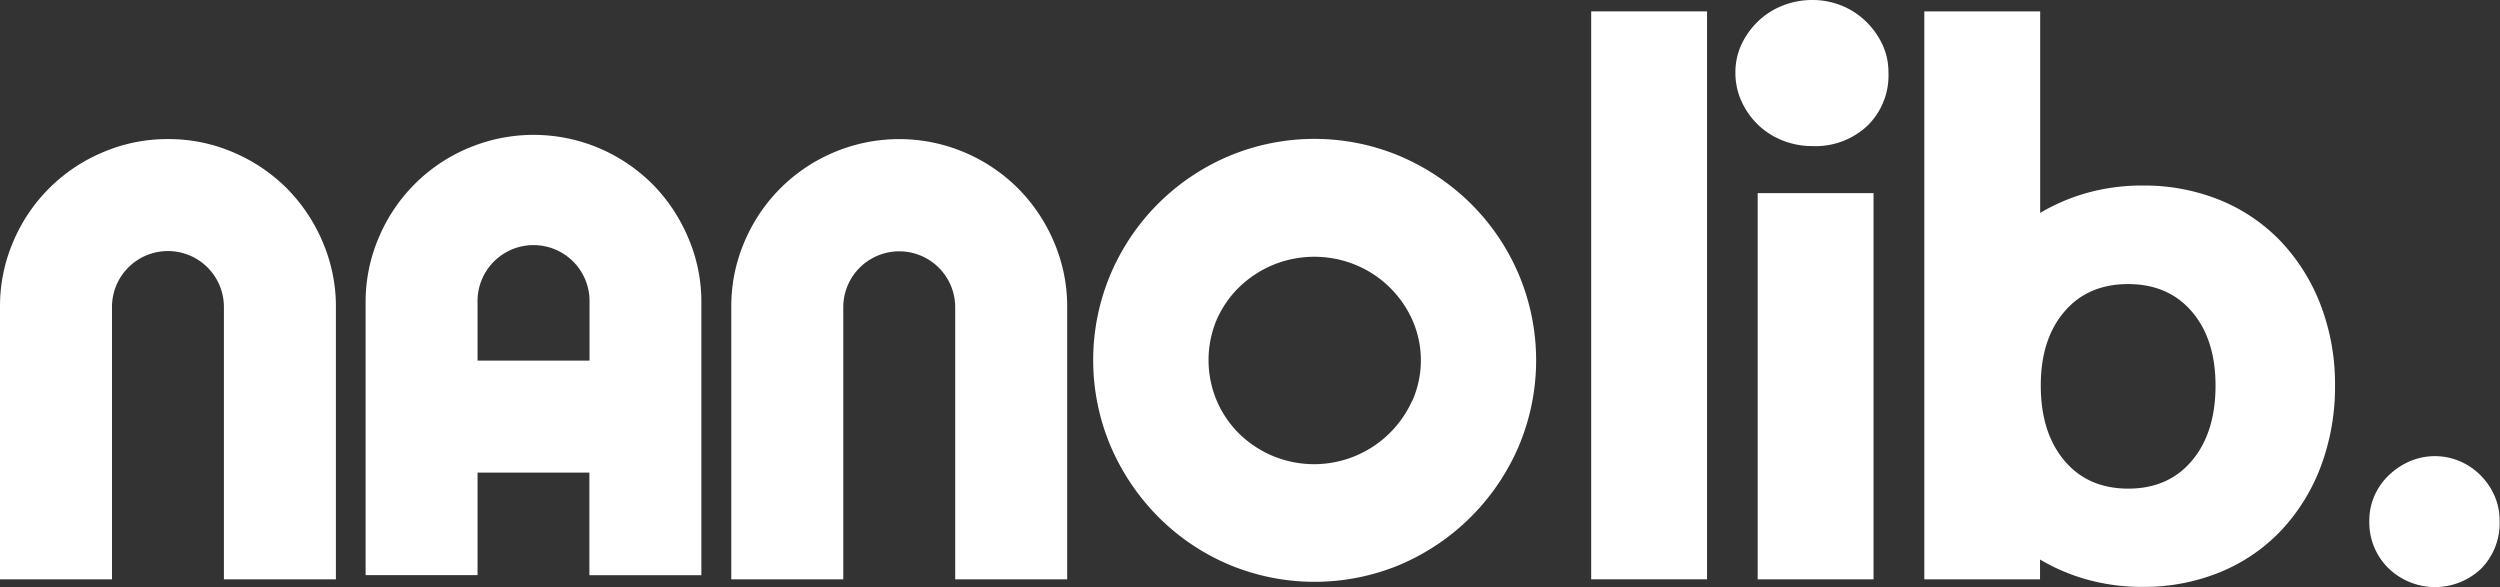 <svg xmlns="http://www.w3.org/2000/svg" viewBox="0 0 496.28 116.54"><rect x="0" y="0" width="496.28" height="116.54" fill="#333333" stroke="none"/><defs><style>.cls-1{fill:#fff;}</style></defs><g id="Layer_2" data-name="Layer 2"><g id="Layer_1-2" data-name="Layer 1"><path class="cls-1" d="M56.92,37.37a33.67,33.67,0,0,0-10.57-7.11,32.37,32.37,0,0,0-13-2.65,32.41,32.41,0,0,0-13,2.65A33.23,33.23,0,0,0,2.64,47.94,32.44,32.44,0,0,0,0,61V115H22.23V61A11.1,11.1,0,0,1,33.34,49.84,11.1,11.1,0,0,1,44.45,61V115H66.68V61a32.44,32.44,0,0,0-2.64-13A33.82,33.82,0,0,0,56.92,37.37Z"/><path class="cls-1" d="M202.07,37.37a33.67,33.67,0,0,0-10.57-7.11,33.26,33.26,0,0,0-26,0,33.23,33.23,0,0,0-17.69,17.68,32.44,32.44,0,0,0-2.64,13V115h22.23V61a11.11,11.11,0,1,1,22.22,0V115h22.23V61a32.44,32.44,0,0,0-2.64-13A33.82,33.82,0,0,0,202.07,37.37Z"/><path class="cls-1" d="M301.48,54.45a43.92,43.92,0,0,0-9.48-14,45.37,45.37,0,0,0-14-9.42,43.86,43.86,0,0,0-34.15,0,44.17,44.17,0,0,0-23.38,23.38,43.86,43.86,0,0,0,0,34.15,45.08,45.08,0,0,0,9.42,14,43.89,43.89,0,0,0,14,9.49,44,44,0,0,0,34.15,0A44.62,44.62,0,0,0,301.48,88.6a43.86,43.86,0,0,0,0-34.15ZM280.34,79.52a21.34,21.34,0,0,1-27.65,11A21.41,21.41,0,0,1,246,86.1a20.51,20.51,0,0,1-4.47-6.58,20.71,20.71,0,0,1,0-16.06A20.6,20.6,0,0,1,246,57a21.61,21.61,0,0,1,6.71-4.41,21.56,21.56,0,0,1,16.4,0,21.14,21.14,0,0,1,11.25,10.91,19.81,19.81,0,0,1,0,16.06Z"/><path class="cls-1" d="M129.5,36.53a33.65,33.65,0,0,0-10.57-7.12,33.38,33.38,0,0,0-26,0A33.2,33.2,0,0,0,75.22,47.1a32.37,32.37,0,0,0-2.64,13v54.07H94.8V93.82H117v20.36h22.23V60.11a32.21,32.21,0,0,0-2.65-13A33.67,33.67,0,0,0,129.5,36.53ZM94.8,71.59V60.11a11.12,11.12,0,1,1,22.23,0V71.59Z"/><path class="cls-1" d="M338.87,115h-23V2.26h23Z"/><path class="cls-1" d="M344.5,14.44a13.09,13.09,0,0,1,1.18-5.57,15.54,15.54,0,0,1,3.26-4.58,14.76,14.76,0,0,1,4.89-3.16A15.87,15.87,0,0,1,359.76,0a15.29,15.29,0,0,1,5.86,1.13,14.88,14.88,0,0,1,4.82,3.16,15.54,15.54,0,0,1,3.26,4.58,13.09,13.09,0,0,1,1.18,5.57A13.92,13.92,0,0,1,370.66,25,15.07,15.07,0,0,1,359.76,29a15.87,15.87,0,0,1-5.93-1.13,14.9,14.9,0,0,1-4.89-3.15,15.3,15.3,0,0,1-3.26-4.67A13.53,13.53,0,0,1,344.5,14.44ZM371.92,115h-23V38.34h23Z"/><path class="cls-1" d="M382,2.26h23v40a38.85,38.85,0,0,1,9.42-4,40.41,40.41,0,0,1,10.89-1.43,40,40,0,0,1,15.49,2.93A35,35,0,0,1,452.85,48a38.31,38.31,0,0,1,7.86,12.63,43.87,43.87,0,0,1,2.82,15.87,44.88,44.88,0,0,1-2.82,16.09,38,38,0,0,1-7.86,12.7,34.74,34.74,0,0,1-12.08,8.27,39.81,39.81,0,0,1-15.49,2.94,40.41,40.41,0,0,1-10.89-1.43,38.48,38.48,0,0,1-9.42-4V115H382Zm40.47,54.13q-8,0-12.68,5.49t-4.67,14.66q0,9.31,4.67,14.88T422.47,97q8,0,12.67-5.57t4.67-14.88q0-9.18-4.67-14.66T422.47,56.39Z"/><path class="cls-1" d="M470.34,103.45a12.24,12.24,0,0,1,1-5,12.76,12.76,0,0,1,2.82-4.06,14,14,0,0,1,4.15-2.79,12.62,12.62,0,0,1,10.08,0,13.09,13.09,0,0,1,4.07,2.79,13.39,13.39,0,0,1,2.74,4.06,12.08,12.08,0,0,1,1,5,12.82,12.82,0,0,1-3.63,9.4,13.28,13.28,0,0,1-18.53-.15A12.7,12.7,0,0,1,470.34,103.45Z"/></g></g></svg>